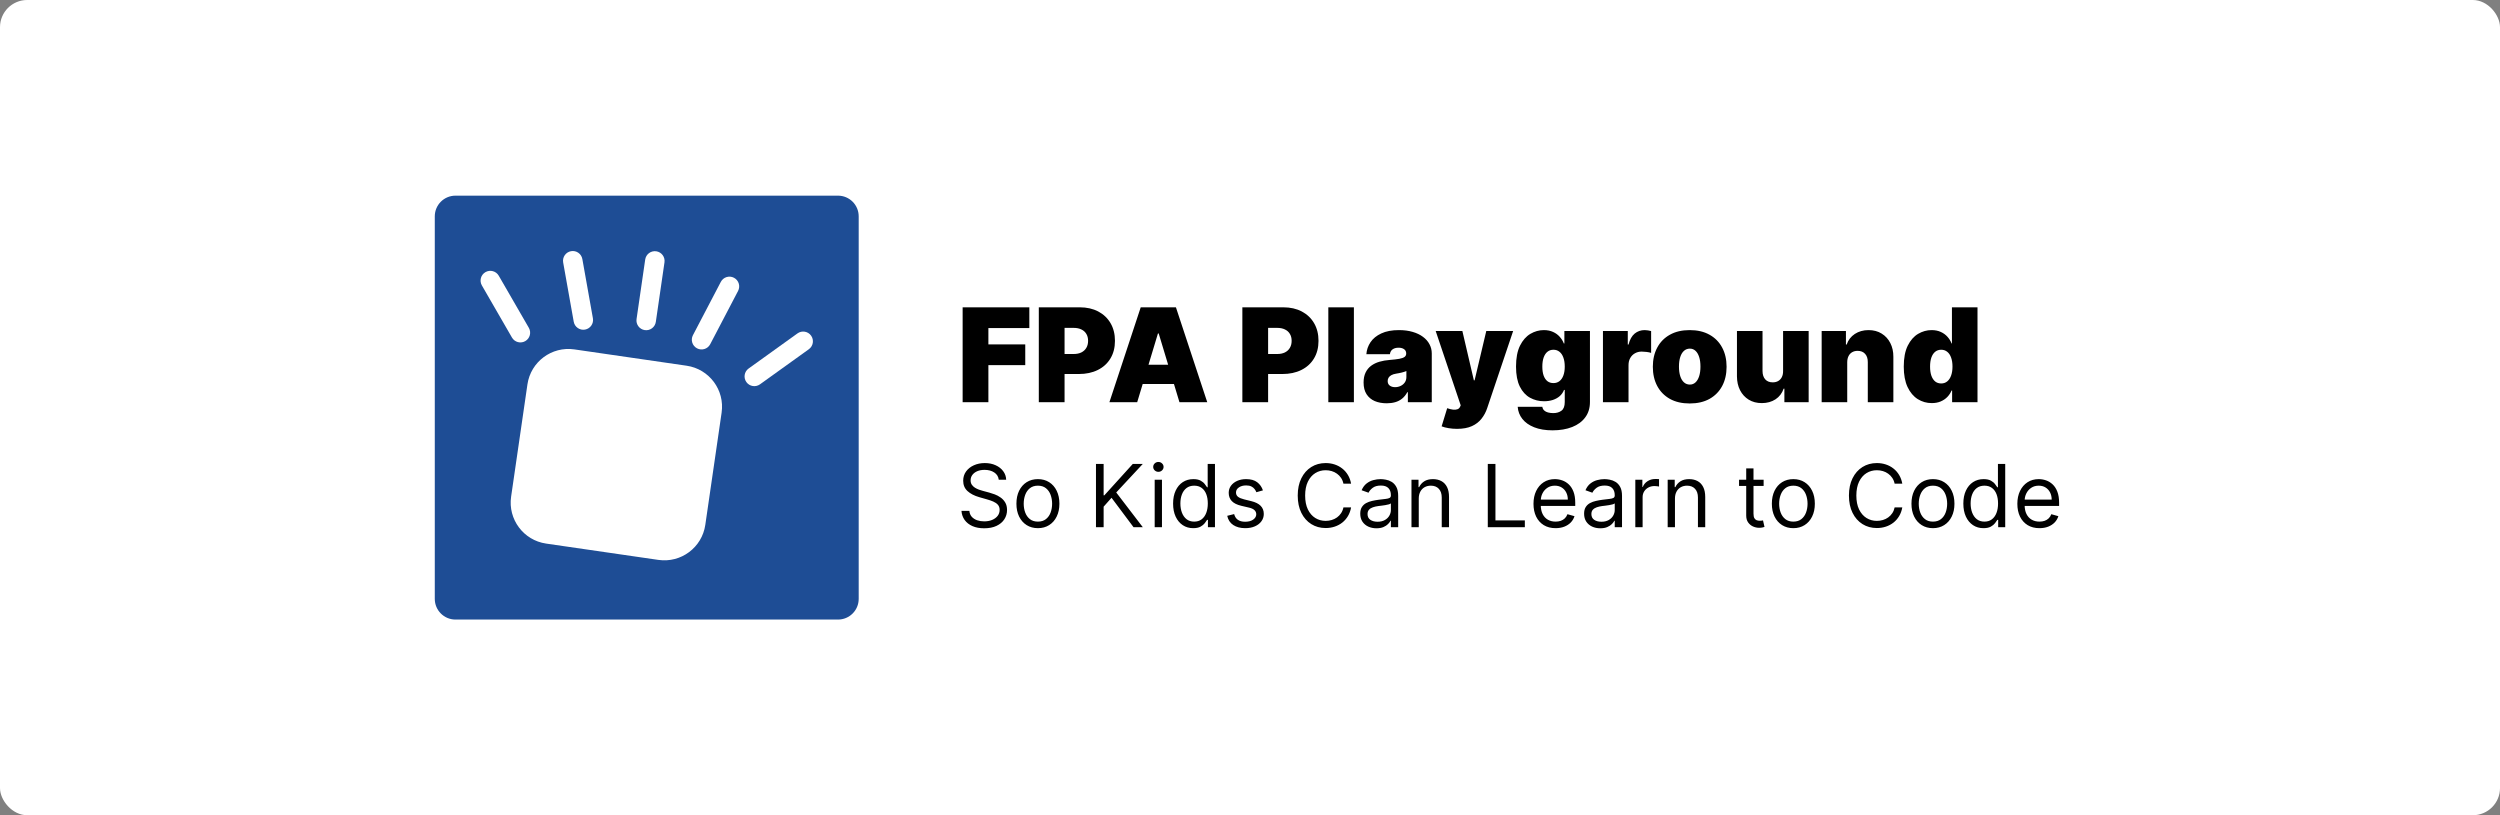 <svg width="920" height="300" viewBox="0 0 920 300" fill="none" xmlns="http://www.w3.org/2000/svg">
<rect x="0" y="0" width="920" height="300" fill="#808080" stroke="none"/>
<rect width="920" height="300" rx="10" fill="white"/>
<path d="M354.25 148V113.091H378.795V120.727H363.727V126.727H377.295V134.364H363.727V148H354.25ZM382.281 148V113.091H397.349C399.94 113.091 402.207 113.602 404.151 114.625C406.094 115.648 407.605 117.085 408.685 118.938C409.764 120.79 410.304 122.955 410.304 125.432C410.304 127.932 409.747 130.097 408.634 131.926C407.531 133.756 405.98 135.165 403.98 136.153C401.991 137.142 399.668 137.636 397.009 137.636H388.009V130.273H395.099C396.213 130.273 397.162 130.08 397.946 129.693C398.741 129.295 399.349 128.733 399.77 128.006C400.202 127.278 400.418 126.42 400.418 125.432C400.418 124.432 400.202 123.58 399.77 122.875C399.349 122.159 398.741 121.614 397.946 121.239C397.162 120.852 396.213 120.659 395.099 120.659H391.759V148H382.281ZM418.49 148H408.263L419.786 113.091H432.74L444.263 148H434.036L426.399 122.705H426.126L418.49 148ZM416.581 134.227H435.808V141.318H416.581V134.227ZM457.188 148V113.091H472.256C474.847 113.091 477.114 113.602 479.057 114.625C481 115.648 482.511 117.085 483.591 118.938C484.67 120.79 485.21 122.955 485.21 125.432C485.21 127.932 484.653 130.097 483.54 131.926C482.438 133.756 480.886 135.165 478.886 136.153C476.898 137.142 474.574 137.636 471.915 137.636H462.915V130.273H470.006C471.119 130.273 472.068 130.08 472.852 129.693C473.648 129.295 474.256 128.733 474.676 128.006C475.108 127.278 475.324 126.42 475.324 125.432C475.324 124.432 475.108 123.58 474.676 122.875C474.256 122.159 473.648 121.614 472.852 121.239C472.068 120.852 471.119 120.659 470.006 120.659H466.665V148H457.188ZM498.233 113.091V148H488.824V113.091H498.233ZM510.322 148.409C508.652 148.409 507.175 148.136 505.891 147.591C504.618 147.034 503.618 146.193 502.891 145.068C502.163 143.943 501.8 142.511 501.8 140.773C501.8 139.341 502.044 138.119 502.533 137.108C503.021 136.085 503.703 135.25 504.578 134.602C505.453 133.955 506.47 133.46 507.629 133.119C508.8 132.778 510.061 132.557 511.413 132.455C512.879 132.341 514.055 132.205 514.942 132.045C515.839 131.875 516.487 131.642 516.885 131.347C517.283 131.04 517.482 130.636 517.482 130.136V130.068C517.482 129.386 517.22 128.864 516.697 128.5C516.175 128.136 515.504 127.955 514.686 127.955C513.788 127.955 513.055 128.153 512.487 128.551C511.93 128.937 511.595 129.534 511.482 130.341H502.822C502.936 128.75 503.442 127.284 504.339 125.943C505.249 124.591 506.572 123.511 508.311 122.705C510.05 121.886 512.22 121.477 514.822 121.477C516.697 121.477 518.379 121.699 519.868 122.142C521.357 122.574 522.624 123.182 523.669 123.966C524.714 124.739 525.51 125.648 526.055 126.693C526.612 127.727 526.891 128.852 526.891 130.068V148H518.095V144.318H517.891C517.368 145.295 516.732 146.085 515.982 146.688C515.243 147.29 514.396 147.727 513.442 148C512.499 148.273 511.459 148.409 510.322 148.409ZM513.391 142.477C514.107 142.477 514.777 142.33 515.402 142.034C516.038 141.739 516.555 141.312 516.953 140.756C517.351 140.199 517.55 139.523 517.55 138.727V136.545C517.3 136.648 517.033 136.744 516.749 136.835C516.476 136.926 516.18 137.011 515.862 137.091C515.555 137.17 515.226 137.244 514.874 137.312C514.533 137.381 514.175 137.443 513.8 137.5C513.072 137.614 512.476 137.801 512.01 138.062C511.555 138.312 511.214 138.625 510.987 139C510.771 139.364 510.663 139.773 510.663 140.227C510.663 140.955 510.919 141.511 511.43 141.898C511.942 142.284 512.595 142.477 513.391 142.477ZM536.176 157.818C535.097 157.818 534.068 157.733 533.091 157.562C532.114 157.403 531.256 157.182 530.517 156.898L532.562 150.216C533.335 150.489 534.04 150.665 534.676 150.744C535.324 150.824 535.875 150.778 536.33 150.608C536.795 150.438 537.131 150.114 537.335 149.636L537.54 149.159L528.335 121.818H538.153L542.381 139.955H542.653L546.949 121.818H556.835L547.29 150.182C546.812 151.625 546.119 152.92 545.21 154.068C544.313 155.227 543.131 156.142 541.665 156.812C540.199 157.483 538.369 157.818 536.176 157.818ZM571.328 158.364C568.703 158.364 566.453 157.989 564.578 157.239C562.714 156.5 561.266 155.477 560.232 154.17C559.209 152.875 558.635 151.386 558.51 149.705H567.578C567.669 150.261 567.896 150.71 568.26 151.051C568.624 151.392 569.089 151.636 569.658 151.784C570.237 151.943 570.885 152.023 571.601 152.023C572.817 152.023 573.822 151.727 574.618 151.136C575.425 150.545 575.828 149.477 575.828 147.932V143.5H575.555C575.214 144.386 574.692 145.142 573.987 145.767C573.283 146.381 572.436 146.852 571.447 147.182C570.459 147.5 569.374 147.659 568.192 147.659C566.328 147.659 564.612 147.227 563.044 146.364C561.487 145.5 560.237 144.131 559.294 142.256C558.362 140.381 557.896 137.932 557.896 134.909C557.896 131.75 558.385 129.182 559.362 127.205C560.351 125.227 561.624 123.778 563.18 122.858C564.749 121.938 566.396 121.477 568.124 121.477C569.419 121.477 570.555 121.705 571.533 122.159C572.51 122.602 573.328 123.199 573.987 123.949C574.646 124.687 575.146 125.5 575.487 126.386H575.692V121.818H585.101V147.932C585.101 150.148 584.527 152.028 583.379 153.574C582.243 155.131 580.641 156.318 578.572 157.136C576.504 157.955 574.089 158.364 571.328 158.364ZM571.669 140.977C572.533 140.977 573.271 140.739 573.885 140.261C574.51 139.773 574.987 139.08 575.317 138.182C575.658 137.273 575.828 136.182 575.828 134.909C575.828 133.614 575.658 132.506 575.317 131.585C574.987 130.653 574.51 129.943 573.885 129.455C573.271 128.955 572.533 128.705 571.669 128.705C570.805 128.705 570.067 128.955 569.453 129.455C568.851 129.943 568.385 130.653 568.055 131.585C567.737 132.506 567.578 133.614 567.578 134.909C567.578 136.205 567.737 137.307 568.055 138.216C568.385 139.114 568.851 139.801 569.453 140.278C570.067 140.744 570.805 140.977 571.669 140.977ZM589.886 148V121.818H599.023V126.795H599.295C599.773 124.955 600.528 123.608 601.562 122.756C602.608 121.903 603.83 121.477 605.227 121.477C605.636 121.477 606.04 121.511 606.438 121.58C606.847 121.636 607.239 121.722 607.614 121.835V129.864C607.148 129.705 606.574 129.585 605.892 129.506C605.21 129.426 604.625 129.386 604.136 129.386C603.216 129.386 602.386 129.597 601.648 130.017C600.92 130.426 600.347 131.006 599.926 131.756C599.506 132.494 599.295 133.364 599.295 134.364V148H589.886ZM621.812 148.477C618.972 148.477 616.54 147.915 614.517 146.79C612.494 145.653 610.943 144.074 609.864 142.051C608.784 140.017 608.244 137.659 608.244 134.977C608.244 132.295 608.784 129.943 609.864 127.92C610.943 125.886 612.494 124.307 614.517 123.182C616.54 122.045 618.972 121.477 621.812 121.477C624.653 121.477 627.085 122.045 629.108 123.182C631.131 124.307 632.682 125.886 633.761 127.92C634.841 129.943 635.381 132.295 635.381 134.977C635.381 137.659 634.841 140.017 633.761 142.051C632.682 144.074 631.131 145.653 629.108 146.79C627.085 147.915 624.653 148.477 621.812 148.477ZM621.881 141.523C622.676 141.523 623.364 141.256 623.943 140.722C624.523 140.187 624.972 139.426 625.29 138.438C625.608 137.449 625.767 136.273 625.767 134.909C625.767 133.534 625.608 132.358 625.29 131.381C624.972 130.392 624.523 129.631 623.943 129.097C623.364 128.562 622.676 128.295 621.881 128.295C621.04 128.295 620.318 128.562 619.716 129.097C619.114 129.631 618.653 130.392 618.335 131.381C618.017 132.358 617.858 133.534 617.858 134.909C617.858 136.273 618.017 137.449 618.335 138.438C618.653 139.426 619.114 140.187 619.716 140.722C620.318 141.256 621.04 141.523 621.881 141.523ZM656.176 136.545V121.818H665.585V148H656.653V143.023H656.381C655.813 144.693 654.818 146 653.398 146.943C651.977 147.875 650.29 148.341 648.335 148.341C646.506 148.341 644.903 147.92 643.528 147.08C642.165 146.239 641.102 145.08 640.341 143.602C639.591 142.125 639.21 140.432 639.199 138.523V121.818H648.608V136.545C648.619 137.841 648.949 138.858 649.597 139.597C650.256 140.335 651.176 140.705 652.358 140.705C653.142 140.705 653.818 140.54 654.386 140.21C654.966 139.869 655.409 139.392 655.716 138.778C656.034 138.153 656.188 137.409 656.176 136.545ZM679.78 133.273V148H670.371V121.818H679.303V126.795H679.575C680.143 125.136 681.143 123.835 682.575 122.892C684.018 121.949 685.7 121.477 687.621 121.477C689.473 121.477 691.081 121.903 692.445 122.756C693.82 123.597 694.882 124.756 695.632 126.233C696.393 127.71 696.768 129.398 696.757 131.295V148H687.348V133.273C687.359 131.977 687.03 130.96 686.359 130.222C685.7 129.483 684.78 129.114 683.598 129.114C682.825 129.114 682.149 129.284 681.57 129.625C681.001 129.955 680.564 130.432 680.257 131.057C679.95 131.67 679.791 132.409 679.78 133.273ZM710.879 148.341C709.016 148.341 707.3 147.852 705.732 146.875C704.175 145.898 702.925 144.415 701.982 142.426C701.05 140.437 700.584 137.932 700.584 134.909C700.584 131.75 701.072 129.182 702.05 127.205C703.038 125.227 704.311 123.778 705.868 122.858C707.436 121.938 709.084 121.477 710.811 121.477C712.107 121.477 713.243 121.705 714.22 122.159C715.197 122.602 716.016 123.199 716.675 123.949C717.334 124.687 717.834 125.5 718.175 126.386H718.311V113.091H727.72V148H718.379V143.705H718.175C717.811 144.591 717.288 145.386 716.607 146.091C715.936 146.784 715.118 147.335 714.152 147.744C713.197 148.142 712.107 148.341 710.879 148.341ZM714.357 141.114C715.22 141.114 715.959 140.864 716.572 140.364C717.197 139.852 717.675 139.136 718.004 138.216C718.345 137.284 718.516 136.182 718.516 134.909C718.516 133.614 718.345 132.506 718.004 131.585C717.675 130.653 717.197 129.943 716.572 129.455C715.959 128.955 715.22 128.705 714.357 128.705C713.493 128.705 712.754 128.955 712.141 129.455C711.538 129.943 711.072 130.653 710.743 131.585C710.425 132.506 710.266 133.614 710.266 134.909C710.266 136.205 710.425 137.318 710.743 138.25C711.072 139.17 711.538 139.881 712.141 140.381C712.754 140.869 713.493 141.114 714.357 141.114Z" fill="black"/>
<path d="M367.545 176.545C367.409 175.394 366.856 174.5 365.886 173.864C364.917 173.227 363.727 172.909 362.318 172.909C361.288 172.909 360.386 173.076 359.614 173.409C358.848 173.742 358.25 174.201 357.818 174.784C357.394 175.367 357.182 176.03 357.182 176.773C357.182 177.394 357.33 177.928 357.625 178.375C357.928 178.814 358.314 179.182 358.784 179.477C359.254 179.765 359.746 180.004 360.261 180.193C360.777 180.375 361.25 180.523 361.682 180.636L364.045 181.273C364.652 181.432 365.326 181.652 366.068 181.932C366.818 182.212 367.534 182.595 368.216 183.08C368.905 183.557 369.473 184.17 369.92 184.92C370.367 185.67 370.591 186.591 370.591 187.682C370.591 188.939 370.261 190.076 369.602 191.091C368.951 192.106 367.996 192.913 366.739 193.511C365.489 194.11 363.97 194.409 362.182 194.409C360.515 194.409 359.072 194.14 357.852 193.602C356.64 193.064 355.686 192.314 354.989 191.352C354.299 190.39 353.909 189.273 353.818 188H356.727C356.803 188.879 357.098 189.606 357.614 190.182C358.136 190.75 358.795 191.174 359.591 191.455C360.394 191.727 361.258 191.864 362.182 191.864C363.258 191.864 364.223 191.689 365.08 191.341C365.936 190.985 366.614 190.492 367.114 189.864C367.614 189.227 367.864 188.485 367.864 187.636C367.864 186.864 367.648 186.235 367.216 185.75C366.784 185.265 366.216 184.871 365.511 184.568C364.807 184.265 364.045 184 363.227 183.773L360.364 182.955C358.545 182.432 357.106 181.686 356.045 180.716C354.985 179.746 354.455 178.477 354.455 176.909C354.455 175.606 354.807 174.47 355.511 173.5C356.223 172.523 357.178 171.765 358.375 171.227C359.58 170.682 360.924 170.409 362.409 170.409C363.909 170.409 365.242 170.678 366.409 171.216C367.576 171.746 368.5 172.473 369.182 173.398C369.871 174.322 370.235 175.371 370.273 176.545H367.545ZM381.952 194.364C380.376 194.364 378.993 193.989 377.804 193.239C376.622 192.489 375.698 191.439 375.031 190.091C374.372 188.742 374.043 187.167 374.043 185.364C374.043 183.545 374.372 181.958 375.031 180.602C375.698 179.246 376.622 178.193 377.804 177.443C378.993 176.693 380.376 176.318 381.952 176.318C383.527 176.318 384.906 176.693 386.088 177.443C387.277 178.193 388.202 179.246 388.861 180.602C389.527 181.958 389.861 183.545 389.861 185.364C389.861 187.167 389.527 188.742 388.861 190.091C388.202 191.439 387.277 192.489 386.088 193.239C384.906 193.989 383.527 194.364 381.952 194.364ZM381.952 191.955C383.149 191.955 384.134 191.648 384.906 191.034C385.679 190.42 386.251 189.614 386.622 188.614C386.993 187.614 387.179 186.53 387.179 185.364C387.179 184.197 386.993 183.11 386.622 182.102C386.251 181.095 385.679 180.28 384.906 179.659C384.134 179.038 383.149 178.727 381.952 178.727C380.755 178.727 379.77 179.038 378.997 179.659C378.224 180.28 377.652 181.095 377.281 182.102C376.91 183.11 376.724 184.197 376.724 185.364C376.724 186.53 376.91 187.614 377.281 188.614C377.652 189.614 378.224 190.42 378.997 191.034C379.77 191.648 380.755 191.955 381.952 191.955ZM403.318 194V170.727H406.136V182.273H406.409L416.864 170.727H420.545L410.773 181.227L420.545 194H417.136L409.045 183.182L406.136 186.455V194H403.318ZM424.923 194V176.545H427.605V194H424.923ZM426.287 173.636C425.764 173.636 425.313 173.458 424.935 173.102C424.563 172.746 424.378 172.318 424.378 171.818C424.378 171.318 424.563 170.89 424.935 170.534C425.313 170.178 425.764 170 426.287 170C426.81 170 427.257 170.178 427.628 170.534C428.007 170.89 428.196 171.318 428.196 171.818C428.196 172.318 428.007 172.746 427.628 173.102C427.257 173.458 426.81 173.636 426.287 173.636ZM439.108 194.364C437.653 194.364 436.369 193.996 435.256 193.261C434.142 192.519 433.271 191.473 432.642 190.125C432.013 188.769 431.699 187.167 431.699 185.318C431.699 183.485 432.013 181.894 432.642 180.545C433.271 179.197 434.146 178.155 435.267 177.42C436.388 176.686 437.684 176.318 439.153 176.318C440.29 176.318 441.188 176.508 441.847 176.886C442.513 177.258 443.021 177.682 443.369 178.159C443.725 178.629 444.002 179.015 444.199 179.318H444.426V170.727H447.108V194H444.517V191.318H444.199C444.002 191.636 443.722 192.038 443.358 192.523C442.994 193 442.475 193.428 441.801 193.807C441.127 194.178 440.229 194.364 439.108 194.364ZM439.472 191.955C440.547 191.955 441.456 191.674 442.199 191.114C442.941 190.545 443.506 189.761 443.892 188.761C444.278 187.754 444.472 186.591 444.472 185.273C444.472 183.97 444.282 182.83 443.903 181.852C443.525 180.867 442.964 180.102 442.222 179.557C441.479 179.004 440.563 178.727 439.472 178.727C438.335 178.727 437.388 179.019 436.631 179.602C435.881 180.178 435.316 180.962 434.938 181.955C434.566 182.939 434.381 184.045 434.381 185.273C434.381 186.515 434.57 187.644 434.949 188.659C435.335 189.667 435.903 190.47 436.653 191.068C437.411 191.659 438.35 191.955 439.472 191.955ZM464.756 180.455L462.347 181.136C462.195 180.735 461.972 180.345 461.676 179.966C461.388 179.58 460.994 179.261 460.494 179.011C459.994 178.761 459.354 178.636 458.574 178.636C457.506 178.636 456.616 178.883 455.903 179.375C455.199 179.86 454.847 180.477 454.847 181.227C454.847 181.894 455.089 182.42 455.574 182.807C456.059 183.193 456.816 183.515 457.847 183.773L460.438 184.409C461.998 184.788 463.161 185.367 463.926 186.148C464.691 186.92 465.074 187.917 465.074 189.136C465.074 190.136 464.786 191.03 464.21 191.818C463.642 192.606 462.847 193.227 461.824 193.682C460.801 194.136 459.612 194.364 458.256 194.364C456.475 194.364 455.002 193.977 453.835 193.205C452.669 192.432 451.93 191.303 451.619 189.818L454.165 189.182C454.407 190.121 454.866 190.826 455.54 191.295C456.222 191.765 457.112 192 458.21 192C459.46 192 460.453 191.735 461.188 191.205C461.93 190.667 462.301 190.023 462.301 189.273C462.301 188.667 462.089 188.159 461.665 187.75C461.241 187.333 460.589 187.023 459.71 186.818L456.801 186.136C455.203 185.758 454.028 185.17 453.278 184.375C452.536 183.572 452.165 182.568 452.165 181.364C452.165 180.379 452.441 179.508 452.994 178.75C453.555 177.992 454.316 177.398 455.278 176.966C456.248 176.534 457.347 176.318 458.574 176.318C460.301 176.318 461.657 176.697 462.642 177.455C463.634 178.212 464.339 179.212 464.756 180.455ZM497.202 178H494.384C494.217 177.189 493.925 176.477 493.509 175.864C493.099 175.25 492.599 174.735 492.009 174.318C491.425 173.894 490.777 173.576 490.065 173.364C489.353 173.152 488.611 173.045 487.838 173.045C486.429 173.045 485.152 173.402 484.009 174.114C482.872 174.826 481.967 175.875 481.293 177.261C480.626 178.648 480.293 180.348 480.293 182.364C480.293 184.379 480.626 186.08 481.293 187.466C481.967 188.852 482.872 189.902 484.009 190.614C485.152 191.326 486.429 191.682 487.838 191.682C488.611 191.682 489.353 191.576 490.065 191.364C490.777 191.152 491.425 190.837 492.009 190.42C492.599 189.996 493.099 189.477 493.509 188.864C493.925 188.242 494.217 187.53 494.384 186.727H497.202C496.99 187.917 496.603 188.981 496.043 189.92C495.482 190.86 494.785 191.659 493.952 192.318C493.118 192.97 492.183 193.466 491.145 193.807C490.115 194.148 489.012 194.318 487.838 194.318C485.853 194.318 484.088 193.833 482.543 192.864C480.997 191.894 479.781 190.515 478.895 188.727C478.009 186.939 477.565 184.818 477.565 182.364C477.565 179.909 478.009 177.788 478.895 176C479.781 174.212 480.997 172.833 482.543 171.864C484.088 170.894 485.853 170.409 487.838 170.409C489.012 170.409 490.115 170.58 491.145 170.92C492.183 171.261 493.118 171.761 493.952 172.42C494.785 173.072 495.482 173.867 496.043 174.807C496.603 175.739 496.99 176.803 497.202 178ZM506.528 194.409C505.422 194.409 504.419 194.201 503.517 193.784C502.616 193.36 501.9 192.75 501.369 191.955C500.839 191.152 500.574 190.182 500.574 189.045C500.574 188.045 500.771 187.235 501.165 186.614C501.559 185.985 502.085 185.492 502.744 185.136C503.403 184.78 504.131 184.515 504.926 184.341C505.729 184.159 506.536 184.015 507.347 183.909C508.407 183.773 509.267 183.67 509.926 183.602C510.593 183.527 511.078 183.402 511.381 183.227C511.691 183.053 511.847 182.75 511.847 182.318V182.227C511.847 181.106 511.54 180.235 510.926 179.614C510.32 178.992 509.4 178.682 508.165 178.682C506.884 178.682 505.881 178.962 505.153 179.523C504.426 180.083 503.915 180.682 503.619 181.318L501.074 180.409C501.528 179.348 502.134 178.523 502.892 177.932C503.657 177.333 504.491 176.917 505.392 176.682C506.301 176.439 507.195 176.318 508.074 176.318C508.634 176.318 509.278 176.386 510.006 176.523C510.741 176.652 511.449 176.92 512.131 177.33C512.82 177.739 513.392 178.356 513.847 179.182C514.301 180.008 514.528 181.114 514.528 182.5V194H511.847V191.636H511.71C511.528 192.015 511.225 192.42 510.801 192.852C510.377 193.284 509.813 193.652 509.108 193.955C508.403 194.258 507.544 194.409 506.528 194.409ZM506.938 192C507.998 192 508.892 191.792 509.619 191.375C510.354 190.958 510.907 190.42 511.278 189.761C511.657 189.102 511.847 188.409 511.847 187.682V185.227C511.733 185.364 511.483 185.489 511.097 185.602C510.718 185.708 510.278 185.803 509.778 185.886C509.286 185.962 508.805 186.03 508.335 186.091C507.873 186.144 507.498 186.189 507.21 186.227C506.513 186.318 505.862 186.466 505.256 186.67C504.657 186.867 504.172 187.167 503.801 187.568C503.438 187.962 503.256 188.5 503.256 189.182C503.256 190.114 503.6 190.818 504.29 191.295C504.987 191.765 505.869 192 506.938 192ZM522.105 183.5V194H519.423V176.545H522.014V179.273H522.241C522.651 178.386 523.272 177.674 524.105 177.136C524.938 176.591 526.014 176.318 527.332 176.318C528.514 176.318 529.548 176.561 530.435 177.045C531.321 177.523 532.01 178.25 532.503 179.227C532.995 180.197 533.241 181.424 533.241 182.909V194H530.56V183.091C530.56 181.72 530.204 180.652 529.491 179.886C528.779 179.114 527.802 178.727 526.56 178.727C525.704 178.727 524.938 178.913 524.264 179.284C523.598 179.655 523.071 180.197 522.685 180.909C522.298 181.621 522.105 182.485 522.105 183.5ZM547.506 194V170.727H550.324V191.5H561.142V194H547.506ZM572.46 194.364C570.778 194.364 569.328 193.992 568.108 193.25C566.896 192.5 565.96 191.455 565.301 190.114C564.65 188.765 564.324 187.197 564.324 185.409C564.324 183.621 564.65 182.045 565.301 180.682C565.96 179.311 566.877 178.242 568.051 177.477C569.233 176.705 570.612 176.318 572.188 176.318C573.097 176.318 573.994 176.47 574.881 176.773C575.767 177.076 576.574 177.568 577.301 178.25C578.028 178.924 578.608 179.818 579.04 180.932C579.472 182.045 579.688 183.417 579.688 185.045V186.182H566.233V183.864H576.96C576.96 182.879 576.763 182 576.369 181.227C575.983 180.455 575.43 179.845 574.71 179.398C573.998 178.951 573.157 178.727 572.188 178.727C571.119 178.727 570.195 178.992 569.415 179.523C568.642 180.045 568.047 180.727 567.631 181.568C567.214 182.409 567.006 183.311 567.006 184.273V185.818C567.006 187.136 567.233 188.254 567.688 189.17C568.15 190.08 568.79 190.773 569.608 191.25C570.426 191.72 571.377 191.955 572.46 191.955C573.165 191.955 573.801 191.856 574.369 191.659C574.945 191.455 575.441 191.152 575.858 190.75C576.275 190.341 576.597 189.833 576.824 189.227L579.415 189.955C579.142 190.833 578.684 191.606 578.04 192.273C577.396 192.932 576.6 193.447 575.653 193.818C574.706 194.182 573.642 194.364 572.46 194.364ZM588.903 194.409C587.797 194.409 586.794 194.201 585.892 193.784C584.991 193.36 584.275 192.75 583.744 191.955C583.214 191.152 582.949 190.182 582.949 189.045C582.949 188.045 583.146 187.235 583.54 186.614C583.934 185.985 584.46 185.492 585.119 185.136C585.778 184.78 586.506 184.515 587.301 184.341C588.104 184.159 588.911 184.015 589.722 183.909C590.782 183.773 591.642 183.67 592.301 183.602C592.968 183.527 593.453 183.402 593.756 183.227C594.066 183.053 594.222 182.75 594.222 182.318V182.227C594.222 181.106 593.915 180.235 593.301 179.614C592.695 178.992 591.775 178.682 590.54 178.682C589.259 178.682 588.256 178.962 587.528 179.523C586.801 180.083 586.29 180.682 585.994 181.318L583.449 180.409C583.903 179.348 584.509 178.523 585.267 177.932C586.032 177.333 586.866 176.917 587.767 176.682C588.676 176.439 589.57 176.318 590.449 176.318C591.009 176.318 591.653 176.386 592.381 176.523C593.116 176.652 593.824 176.92 594.506 177.33C595.195 177.739 595.767 178.356 596.222 179.182C596.676 180.008 596.903 181.114 596.903 182.5V194H594.222V191.636H594.085C593.903 192.015 593.6 192.42 593.176 192.852C592.752 193.284 592.188 193.652 591.483 193.955C590.778 194.258 589.919 194.409 588.903 194.409ZM589.312 192C590.373 192 591.267 191.792 591.994 191.375C592.729 190.958 593.282 190.42 593.653 189.761C594.032 189.102 594.222 188.409 594.222 187.682V185.227C594.108 185.364 593.858 185.489 593.472 185.602C593.093 185.708 592.653 185.803 592.153 185.886C591.661 185.962 591.18 186.03 590.71 186.091C590.248 186.144 589.873 186.189 589.585 186.227C588.888 186.318 588.237 186.466 587.631 186.67C587.032 186.867 586.547 187.167 586.176 187.568C585.813 187.962 585.631 188.5 585.631 189.182C585.631 190.114 585.975 190.818 586.665 191.295C587.362 191.765 588.244 192 589.312 192ZM601.798 194V176.545H604.389V179.182H604.571C604.889 178.318 605.465 177.617 606.298 177.08C607.132 176.542 608.071 176.273 609.116 176.273C609.313 176.273 609.56 176.277 609.855 176.284C610.151 176.292 610.374 176.303 610.526 176.318V179.045C610.435 179.023 610.226 178.989 609.901 178.943C609.582 178.89 609.245 178.864 608.889 178.864C608.041 178.864 607.283 179.042 606.616 179.398C605.957 179.746 605.435 180.231 605.048 180.852C604.67 181.466 604.48 182.167 604.48 182.955V194H601.798ZM616.386 183.5V194H613.705V176.545H616.295V179.273H616.523C616.932 178.386 617.553 177.674 618.386 177.136C619.22 176.591 620.295 176.318 621.614 176.318C622.795 176.318 623.83 176.561 624.716 177.045C625.602 177.523 626.292 178.25 626.784 179.227C627.277 180.197 627.523 181.424 627.523 182.909V194H624.841V183.091C624.841 181.72 624.485 180.652 623.773 179.886C623.061 179.114 622.083 178.727 620.841 178.727C619.985 178.727 619.22 178.913 618.545 179.284C617.879 179.655 617.352 180.197 616.966 180.909C616.58 181.621 616.386 182.485 616.386 183.5ZM649.014 176.545V178.818H639.969V176.545H649.014ZM642.605 172.364H645.287V189C645.287 189.758 645.397 190.326 645.616 190.705C645.844 191.076 646.132 191.326 646.48 191.455C646.836 191.576 647.211 191.636 647.605 191.636C647.901 191.636 648.143 191.621 648.332 191.591C648.522 191.553 648.673 191.523 648.787 191.5L649.332 193.909C649.151 193.977 648.897 194.045 648.571 194.114C648.245 194.189 647.832 194.227 647.332 194.227C646.575 194.227 645.832 194.064 645.105 193.739C644.385 193.413 643.787 192.917 643.31 192.25C642.84 191.583 642.605 190.742 642.605 189.727V172.364ZM659.952 194.364C658.376 194.364 656.993 193.989 655.804 193.239C654.622 192.489 653.698 191.439 653.031 190.091C652.372 188.742 652.043 187.167 652.043 185.364C652.043 183.545 652.372 181.958 653.031 180.602C653.698 179.246 654.622 178.193 655.804 177.443C656.993 176.693 658.376 176.318 659.952 176.318C661.527 176.318 662.906 176.693 664.088 177.443C665.277 178.193 666.202 179.246 666.861 180.602C667.527 181.958 667.861 183.545 667.861 185.364C667.861 187.167 667.527 188.742 666.861 190.091C666.202 191.439 665.277 192.489 664.088 193.239C662.906 193.989 661.527 194.364 659.952 194.364ZM659.952 191.955C661.149 191.955 662.134 191.648 662.906 191.034C663.679 190.42 664.251 189.614 664.622 188.614C664.993 187.614 665.179 186.53 665.179 185.364C665.179 184.197 664.993 183.11 664.622 182.102C664.251 181.095 663.679 180.28 662.906 179.659C662.134 179.038 661.149 178.727 659.952 178.727C658.755 178.727 657.77 179.038 656.997 179.659C656.224 180.28 655.652 181.095 655.281 182.102C654.91 183.11 654.724 184.197 654.724 185.364C654.724 186.53 654.91 187.614 655.281 188.614C655.652 189.614 656.224 190.42 656.997 191.034C657.77 191.648 658.755 191.955 659.952 191.955ZM700.045 178H697.227C697.061 177.189 696.769 176.477 696.352 175.864C695.943 175.25 695.443 174.735 694.852 174.318C694.269 173.894 693.621 173.576 692.909 173.364C692.197 173.152 691.455 173.045 690.682 173.045C689.273 173.045 687.996 173.402 686.852 174.114C685.716 174.826 684.811 175.875 684.136 177.261C683.47 178.648 683.136 180.348 683.136 182.364C683.136 184.379 683.47 186.08 684.136 187.466C684.811 188.852 685.716 189.902 686.852 190.614C687.996 191.326 689.273 191.682 690.682 191.682C691.455 191.682 692.197 191.576 692.909 191.364C693.621 191.152 694.269 190.837 694.852 190.42C695.443 189.996 695.943 189.477 696.352 188.864C696.769 188.242 697.061 187.53 697.227 186.727H700.045C699.833 187.917 699.447 188.981 698.886 189.92C698.326 190.86 697.629 191.659 696.795 192.318C695.962 192.97 695.027 193.466 693.989 193.807C692.958 194.148 691.856 194.318 690.682 194.318C688.697 194.318 686.932 193.833 685.386 192.864C683.841 191.894 682.625 190.515 681.739 188.727C680.852 186.939 680.409 184.818 680.409 182.364C680.409 179.909 680.852 177.788 681.739 176C682.625 174.212 683.841 172.833 685.386 171.864C686.932 170.894 688.697 170.409 690.682 170.409C691.856 170.409 692.958 170.58 693.989 170.92C695.027 171.261 695.962 171.761 696.795 172.42C697.629 173.072 698.326 173.867 698.886 174.807C699.447 175.739 699.833 176.803 700.045 178ZM711.327 194.364C709.751 194.364 708.368 193.989 707.179 193.239C705.997 192.489 705.073 191.439 704.406 190.091C703.747 188.742 703.418 187.167 703.418 185.364C703.418 183.545 703.747 181.958 704.406 180.602C705.073 179.246 705.997 178.193 707.179 177.443C708.368 176.693 709.751 176.318 711.327 176.318C712.902 176.318 714.281 176.693 715.463 177.443C716.652 178.193 717.577 179.246 718.236 180.602C718.902 181.958 719.236 183.545 719.236 185.364C719.236 187.167 718.902 188.742 718.236 190.091C717.577 191.439 716.652 192.489 715.463 193.239C714.281 193.989 712.902 194.364 711.327 194.364ZM711.327 191.955C712.524 191.955 713.509 191.648 714.281 191.034C715.054 190.42 715.626 189.614 715.997 188.614C716.368 187.614 716.554 186.53 716.554 185.364C716.554 184.197 716.368 183.11 715.997 182.102C715.626 181.095 715.054 180.28 714.281 179.659C713.509 179.038 712.524 178.727 711.327 178.727C710.13 178.727 709.145 179.038 708.372 179.659C707.599 180.28 707.027 181.095 706.656 182.102C706.285 183.11 706.099 184.197 706.099 185.364C706.099 186.53 706.285 187.614 706.656 188.614C707.027 189.614 707.599 190.42 708.372 191.034C709.145 191.648 710.13 191.955 711.327 191.955ZM729.92 194.364C728.466 194.364 727.182 193.996 726.068 193.261C724.955 192.519 724.083 191.473 723.455 190.125C722.826 188.769 722.511 187.167 722.511 185.318C722.511 183.485 722.826 181.894 723.455 180.545C724.083 179.197 724.958 178.155 726.08 177.42C727.201 176.686 728.496 176.318 729.966 176.318C731.102 176.318 732 176.508 732.659 176.886C733.326 177.258 733.833 177.682 734.182 178.159C734.538 178.629 734.814 179.015 735.011 179.318H735.239V170.727H737.92V194H735.33V191.318H735.011C734.814 191.636 734.534 192.038 734.17 192.523C733.807 193 733.288 193.428 732.614 193.807C731.939 194.178 731.042 194.364 729.92 194.364ZM730.284 191.955C731.36 191.955 732.269 191.674 733.011 191.114C733.754 190.545 734.318 189.761 734.705 188.761C735.091 187.754 735.284 186.591 735.284 185.273C735.284 183.97 735.095 182.83 734.716 181.852C734.337 180.867 733.777 180.102 733.034 179.557C732.292 179.004 731.375 178.727 730.284 178.727C729.148 178.727 728.201 179.019 727.443 179.602C726.693 180.178 726.129 180.962 725.75 181.955C725.379 182.939 725.193 184.045 725.193 185.273C725.193 186.515 725.383 187.644 725.761 188.659C726.148 189.667 726.716 190.47 727.466 191.068C728.223 191.659 729.163 191.955 730.284 191.955ZM750.523 194.364C748.841 194.364 747.39 193.992 746.17 193.25C744.958 192.5 744.023 191.455 743.364 190.114C742.712 188.765 742.386 187.197 742.386 185.409C742.386 183.621 742.712 182.045 743.364 180.682C744.023 179.311 744.939 178.242 746.114 177.477C747.295 176.705 748.674 176.318 750.25 176.318C751.159 176.318 752.057 176.47 752.943 176.773C753.83 177.076 754.636 177.568 755.364 178.25C756.091 178.924 756.67 179.818 757.102 180.932C757.534 182.045 757.75 183.417 757.75 185.045V186.182H744.295V183.864H755.023C755.023 182.879 754.826 182 754.432 181.227C754.045 180.455 753.492 179.845 752.773 179.398C752.061 178.951 751.22 178.727 750.25 178.727C749.182 178.727 748.258 178.992 747.477 179.523C746.705 180.045 746.11 180.727 745.693 181.568C745.277 182.409 745.068 183.311 745.068 184.273V185.818C745.068 187.136 745.295 188.254 745.75 189.17C746.212 190.08 746.852 190.773 747.67 191.25C748.489 191.72 749.439 191.955 750.523 191.955C751.227 191.955 751.864 191.856 752.432 191.659C753.008 191.455 753.504 191.152 753.92 190.75C754.337 190.341 754.659 189.833 754.886 189.227L757.477 189.955C757.205 190.833 756.746 191.606 756.102 192.273C755.458 192.932 754.663 193.447 753.716 193.818C752.769 194.182 751.705 194.364 750.523 194.364Z" fill="black"/>
<path d="M160 79.617C160 75.41 163.41 72 167.617 72H308.383C312.59 72 316 75.41 316 79.617V220.383C316 224.59 312.59 228 308.383 228H167.617C163.41 228 160 224.59 160 220.383V79.617Z" fill="#1E4D95"/>
<path d="M194.094 141.463C195.304 133.136 203.035 127.368 211.361 128.578L252.669 134.582C260.995 135.792 266.764 143.523 265.554 151.849L259.55 193.157C258.34 201.484 250.609 207.252 242.283 206.042L200.974 200.038C192.648 198.828 186.88 191.097 188.09 182.771L194.094 141.463Z" fill="white"/>
<path d="M207.246 96.591C206.899 94.642 208.197 92.781 210.146 92.433C212.095 92.086 213.957 93.385 214.304 95.334L218.189 117.134C218.536 119.083 217.238 120.944 215.289 121.292C213.34 121.639 211.478 120.341 211.131 118.392L207.246 96.591Z" fill="white"/>
<path d="M237.435 95.504C237.72 93.545 239.539 92.188 241.498 92.473C243.457 92.757 244.814 94.576 244.53 96.536L241.345 118.449C241.06 120.408 239.241 121.765 237.282 121.481C235.323 121.196 233.965 119.377 234.25 117.418L237.435 95.504Z" fill="white"/>
<path d="M265.263 103.731C266.18 101.977 268.346 101.298 270.1 102.216C271.855 103.133 272.533 105.299 271.615 107.054L261.353 126.675C260.435 128.43 258.27 129.108 256.515 128.191C254.761 127.273 254.083 125.107 255 123.353L265.263 103.731Z" fill="white"/>
<path d="M293.477 122.689C295.085 121.534 297.325 121.901 298.48 123.509C299.635 125.117 299.268 127.356 297.66 128.512L279.676 141.431C278.068 142.586 275.828 142.219 274.673 140.611C273.518 139.003 273.885 136.764 275.493 135.609L293.477 122.689Z" fill="white"/>
<path d="M177.331 105.044C176.342 103.33 176.929 101.138 178.643 100.148C180.358 99.158 182.55 99.745 183.54 101.46L194.612 120.637C195.602 122.351 195.014 124.544 193.3 125.533C191.585 126.523 189.393 125.936 188.403 124.221L177.331 105.044Z" fill="white"/>
</svg>
